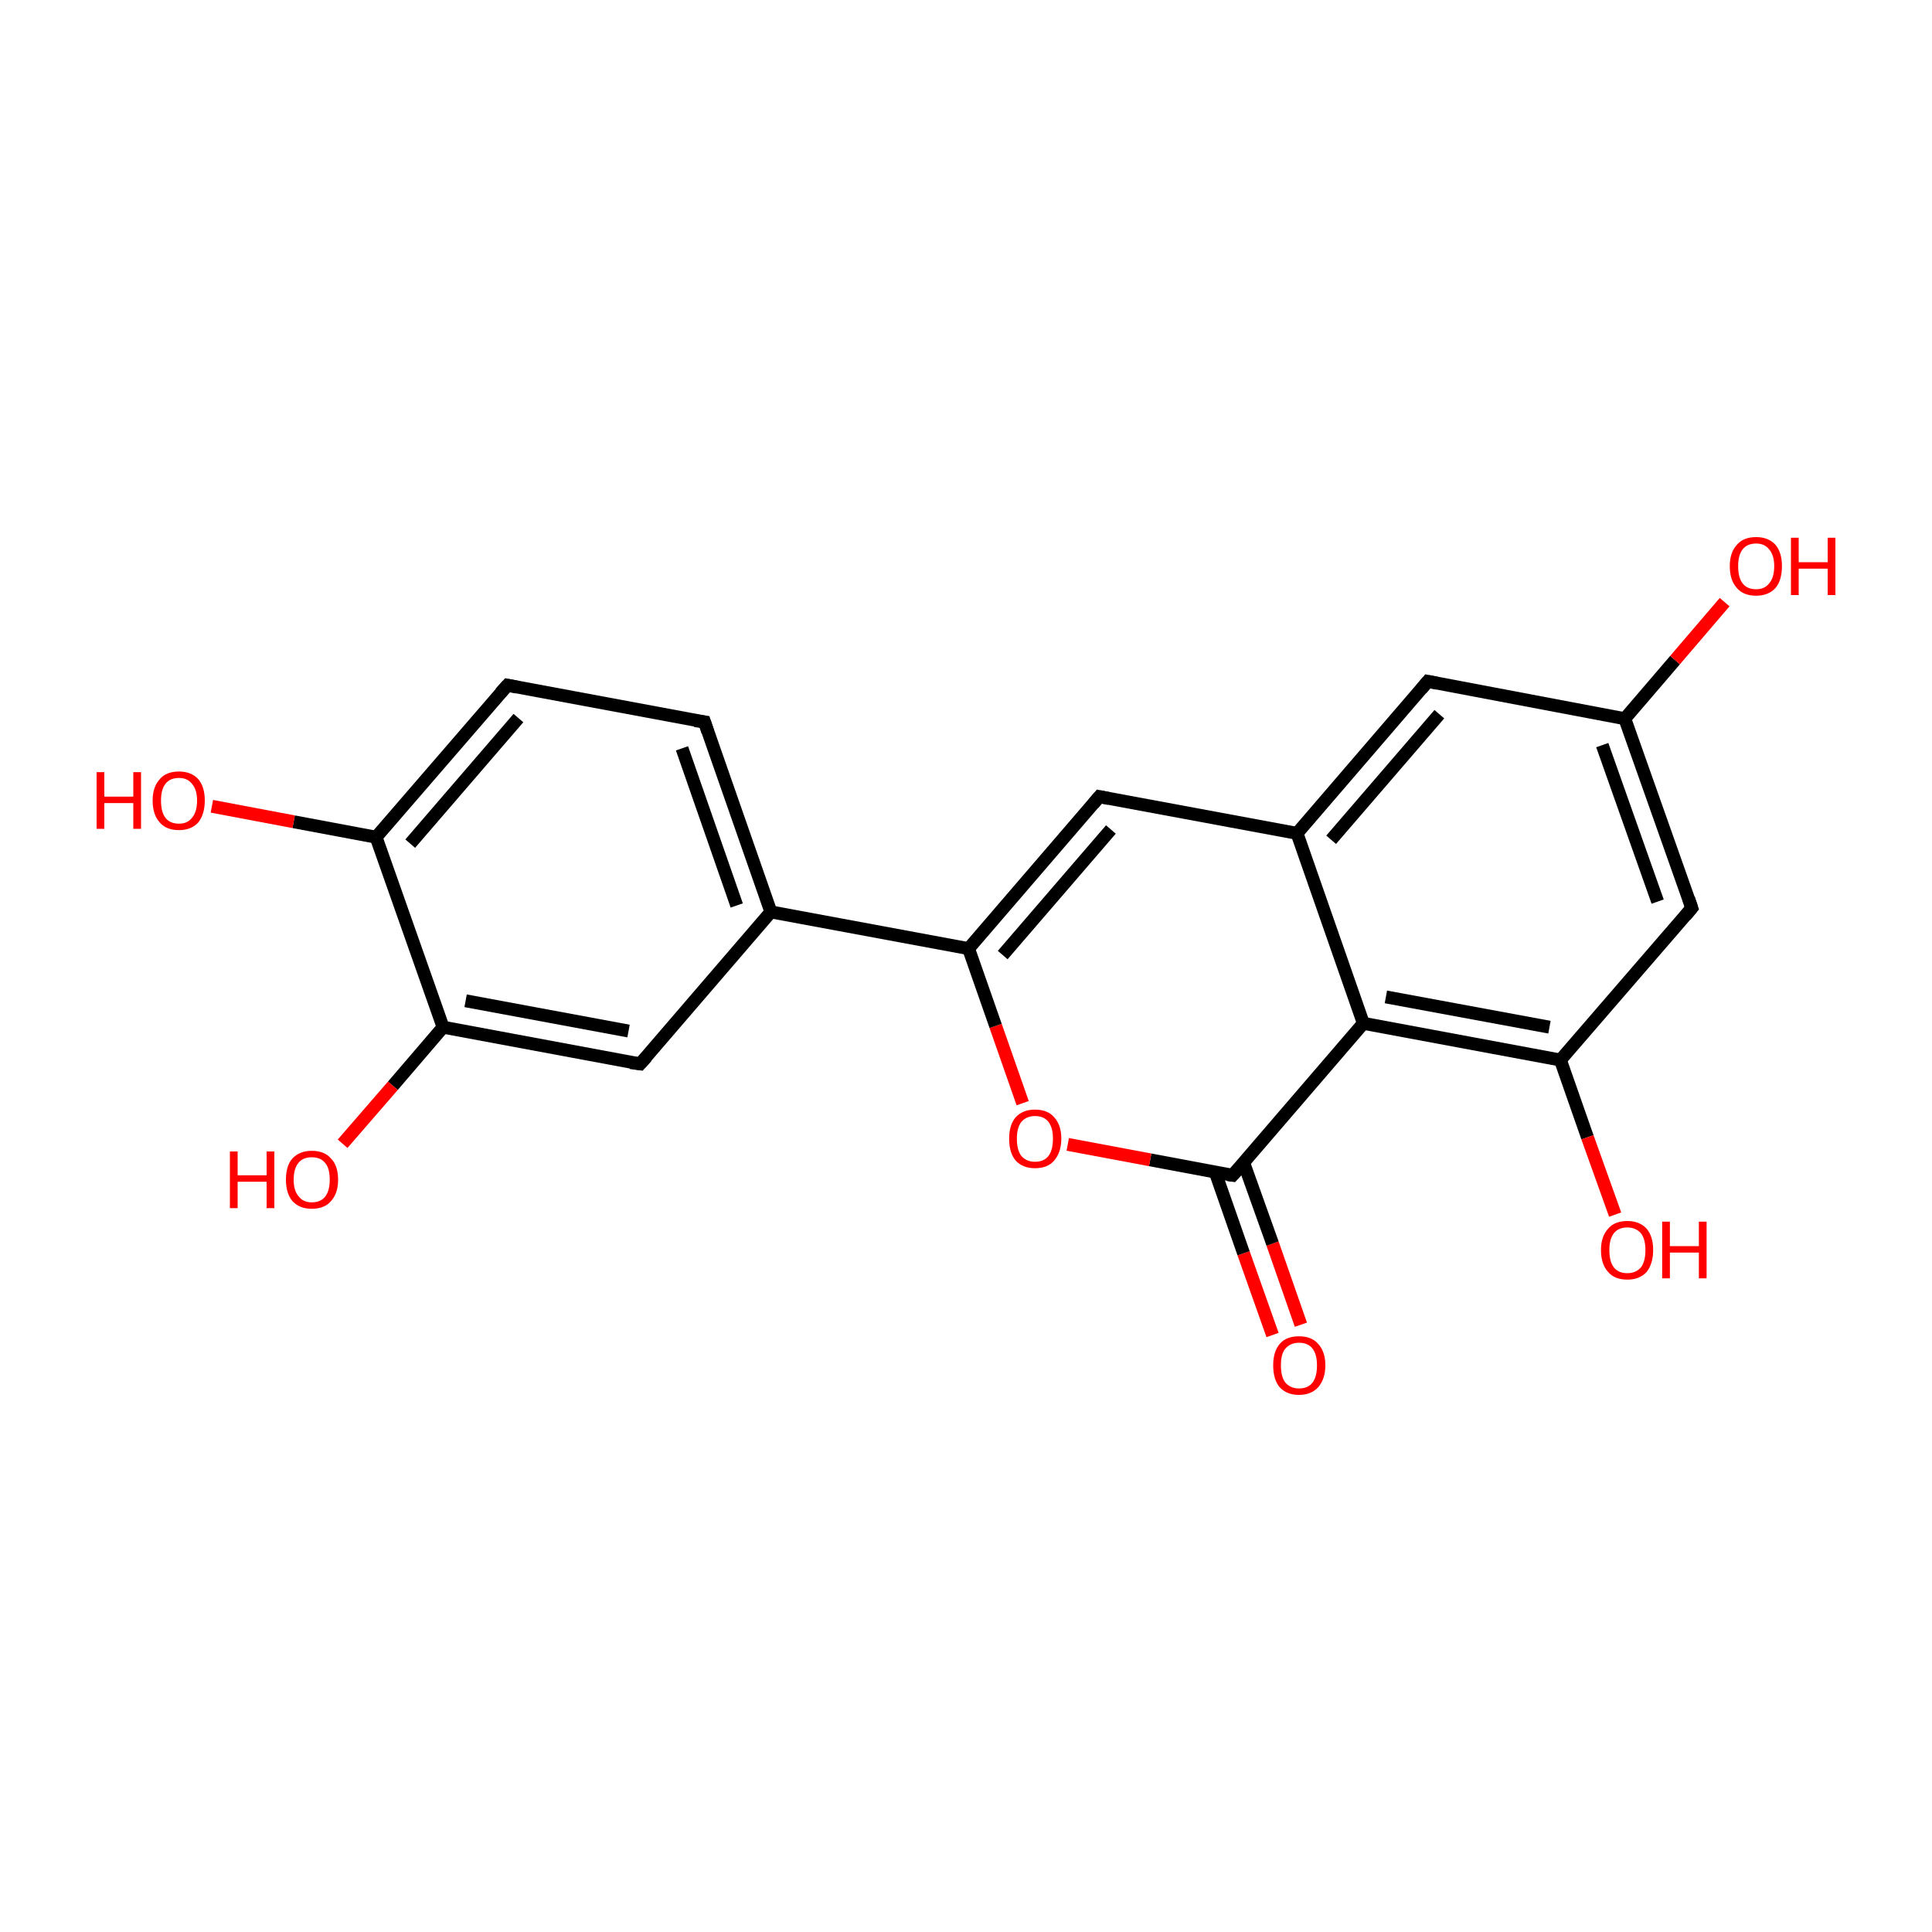<?xml version='1.0' encoding='iso-8859-1'?>
<svg version='1.1' baseProfile='full'
              xmlns='http://www.w3.org/2000/svg'
                      xmlns:rdkit='http://www.rdkit.org/xml'
                      xmlns:xlink='http://www.w3.org/1999/xlink'
                  xml:space='preserve'
width='300px' height='300px' viewBox='0 0 300 300'>
<!-- END OF HEADER -->
<rect style='opacity:1.0;fill:#FFFFFF;stroke:none' width='300.0' height='300.0' x='0.0' y='0.0'> </rect>
<path class='bond-0 atom-0 atom-1' d='M 197.6,207.3 L 193.1,194.6' style='fill:none;fill-rule:evenodd;stroke:#FF0000;stroke-width:2.0px;stroke-linecap:butt;stroke-linejoin:miter;stroke-opacity:1' />
<path class='bond-0 atom-0 atom-1' d='M 193.1,194.6 L 188.7,182.0' style='fill:none;fill-rule:evenodd;stroke:#000000;stroke-width:2.0px;stroke-linecap:butt;stroke-linejoin:miter;stroke-opacity:1' />
<path class='bond-0 atom-0 atom-1' d='M 202.0,205.7 L 197.6,193.1' style='fill:none;fill-rule:evenodd;stroke:#FF0000;stroke-width:2.0px;stroke-linecap:butt;stroke-linejoin:miter;stroke-opacity:1' />
<path class='bond-0 atom-0 atom-1' d='M 197.6,193.1 L 193.1,180.5' style='fill:none;fill-rule:evenodd;stroke:#000000;stroke-width:2.0px;stroke-linecap:butt;stroke-linejoin:miter;stroke-opacity:1' />
<path class='bond-1 atom-1 atom-2' d='M 191.4,182.5 L 178.6,180.1' style='fill:none;fill-rule:evenodd;stroke:#000000;stroke-width:2.0px;stroke-linecap:butt;stroke-linejoin:miter;stroke-opacity:1' />
<path class='bond-1 atom-1 atom-2' d='M 178.6,180.1 L 165.8,177.7' style='fill:none;fill-rule:evenodd;stroke:#FF0000;stroke-width:2.0px;stroke-linecap:butt;stroke-linejoin:miter;stroke-opacity:1' />
<path class='bond-2 atom-2 atom-3' d='M 158.8,171.3 L 154.6,159.3' style='fill:none;fill-rule:evenodd;stroke:#FF0000;stroke-width:2.0px;stroke-linecap:butt;stroke-linejoin:miter;stroke-opacity:1' />
<path class='bond-2 atom-2 atom-3' d='M 154.6,159.3 L 150.4,147.3' style='fill:none;fill-rule:evenodd;stroke:#000000;stroke-width:2.0px;stroke-linecap:butt;stroke-linejoin:miter;stroke-opacity:1' />
<path class='bond-3 atom-3 atom-4' d='M 150.4,147.3 L 119.7,141.6' style='fill:none;fill-rule:evenodd;stroke:#000000;stroke-width:2.0px;stroke-linecap:butt;stroke-linejoin:miter;stroke-opacity:1' />
<path class='bond-4 atom-4 atom-5' d='M 119.7,141.6 L 109.4,112.1' style='fill:none;fill-rule:evenodd;stroke:#000000;stroke-width:2.0px;stroke-linecap:butt;stroke-linejoin:miter;stroke-opacity:1' />
<path class='bond-4 atom-4 atom-5' d='M 114.4,140.6 L 105.9,116.2' style='fill:none;fill-rule:evenodd;stroke:#000000;stroke-width:2.0px;stroke-linecap:butt;stroke-linejoin:miter;stroke-opacity:1' />
<path class='bond-5 atom-5 atom-6' d='M 109.4,112.1 L 78.8,106.4' style='fill:none;fill-rule:evenodd;stroke:#000000;stroke-width:2.0px;stroke-linecap:butt;stroke-linejoin:miter;stroke-opacity:1' />
<path class='bond-6 atom-6 atom-7' d='M 78.8,106.4 L 58.4,130.0' style='fill:none;fill-rule:evenodd;stroke:#000000;stroke-width:2.0px;stroke-linecap:butt;stroke-linejoin:miter;stroke-opacity:1' />
<path class='bond-6 atom-6 atom-7' d='M 80.5,111.5 L 63.7,131.0' style='fill:none;fill-rule:evenodd;stroke:#000000;stroke-width:2.0px;stroke-linecap:butt;stroke-linejoin:miter;stroke-opacity:1' />
<path class='bond-7 atom-7 atom-8' d='M 58.4,130.0 L 45.6,127.6' style='fill:none;fill-rule:evenodd;stroke:#000000;stroke-width:2.0px;stroke-linecap:butt;stroke-linejoin:miter;stroke-opacity:1' />
<path class='bond-7 atom-7 atom-8' d='M 45.6,127.6 L 32.9,125.2' style='fill:none;fill-rule:evenodd;stroke:#FF0000;stroke-width:2.0px;stroke-linecap:butt;stroke-linejoin:miter;stroke-opacity:1' />
<path class='bond-8 atom-7 atom-9' d='M 58.4,130.0 L 68.8,159.5' style='fill:none;fill-rule:evenodd;stroke:#000000;stroke-width:2.0px;stroke-linecap:butt;stroke-linejoin:miter;stroke-opacity:1' />
<path class='bond-9 atom-9 atom-10' d='M 68.8,159.5 L 61.0,168.6' style='fill:none;fill-rule:evenodd;stroke:#000000;stroke-width:2.0px;stroke-linecap:butt;stroke-linejoin:miter;stroke-opacity:1' />
<path class='bond-9 atom-9 atom-10' d='M 61.0,168.6 L 53.2,177.6' style='fill:none;fill-rule:evenodd;stroke:#FF0000;stroke-width:2.0px;stroke-linecap:butt;stroke-linejoin:miter;stroke-opacity:1' />
<path class='bond-10 atom-9 atom-11' d='M 68.8,159.5 L 99.4,165.2' style='fill:none;fill-rule:evenodd;stroke:#000000;stroke-width:2.0px;stroke-linecap:butt;stroke-linejoin:miter;stroke-opacity:1' />
<path class='bond-10 atom-9 atom-11' d='M 72.3,155.4 L 97.6,160.1' style='fill:none;fill-rule:evenodd;stroke:#000000;stroke-width:2.0px;stroke-linecap:butt;stroke-linejoin:miter;stroke-opacity:1' />
<path class='bond-11 atom-3 atom-12' d='M 150.4,147.3 L 170.7,123.7' style='fill:none;fill-rule:evenodd;stroke:#000000;stroke-width:2.0px;stroke-linecap:butt;stroke-linejoin:miter;stroke-opacity:1' />
<path class='bond-11 atom-3 atom-12' d='M 155.7,148.3 L 172.5,128.8' style='fill:none;fill-rule:evenodd;stroke:#000000;stroke-width:2.0px;stroke-linecap:butt;stroke-linejoin:miter;stroke-opacity:1' />
<path class='bond-12 atom-12 atom-13' d='M 170.7,123.7 L 201.4,129.4' style='fill:none;fill-rule:evenodd;stroke:#000000;stroke-width:2.0px;stroke-linecap:butt;stroke-linejoin:miter;stroke-opacity:1' />
<path class='bond-13 atom-13 atom-14' d='M 201.4,129.4 L 221.7,105.8' style='fill:none;fill-rule:evenodd;stroke:#000000;stroke-width:2.0px;stroke-linecap:butt;stroke-linejoin:miter;stroke-opacity:1' />
<path class='bond-13 atom-13 atom-14' d='M 206.7,130.4 L 223.5,110.9' style='fill:none;fill-rule:evenodd;stroke:#000000;stroke-width:2.0px;stroke-linecap:butt;stroke-linejoin:miter;stroke-opacity:1' />
<path class='bond-14 atom-14 atom-15' d='M 221.7,105.8 L 252.3,111.6' style='fill:none;fill-rule:evenodd;stroke:#000000;stroke-width:2.0px;stroke-linecap:butt;stroke-linejoin:miter;stroke-opacity:1' />
<path class='bond-15 atom-15 atom-16' d='M 252.3,111.6 L 260.1,102.5' style='fill:none;fill-rule:evenodd;stroke:#000000;stroke-width:2.0px;stroke-linecap:butt;stroke-linejoin:miter;stroke-opacity:1' />
<path class='bond-15 atom-15 atom-16' d='M 260.1,102.5 L 267.8,93.5' style='fill:none;fill-rule:evenodd;stroke:#FF0000;stroke-width:2.0px;stroke-linecap:butt;stroke-linejoin:miter;stroke-opacity:1' />
<path class='bond-16 atom-15 atom-17' d='M 252.3,111.6 L 262.7,141.0' style='fill:none;fill-rule:evenodd;stroke:#000000;stroke-width:2.0px;stroke-linecap:butt;stroke-linejoin:miter;stroke-opacity:1' />
<path class='bond-16 atom-15 atom-17' d='M 248.8,115.7 L 257.4,140.0' style='fill:none;fill-rule:evenodd;stroke:#000000;stroke-width:2.0px;stroke-linecap:butt;stroke-linejoin:miter;stroke-opacity:1' />
<path class='bond-17 atom-17 atom-18' d='M 262.7,141.0 L 242.3,164.6' style='fill:none;fill-rule:evenodd;stroke:#000000;stroke-width:2.0px;stroke-linecap:butt;stroke-linejoin:miter;stroke-opacity:1' />
<path class='bond-18 atom-18 atom-19' d='M 242.3,164.6 L 246.5,176.6' style='fill:none;fill-rule:evenodd;stroke:#000000;stroke-width:2.0px;stroke-linecap:butt;stroke-linejoin:miter;stroke-opacity:1' />
<path class='bond-18 atom-18 atom-19' d='M 246.5,176.6 L 250.8,188.6' style='fill:none;fill-rule:evenodd;stroke:#FF0000;stroke-width:2.0px;stroke-linecap:butt;stroke-linejoin:miter;stroke-opacity:1' />
<path class='bond-19 atom-18 atom-20' d='M 242.3,164.6 L 211.7,158.9' style='fill:none;fill-rule:evenodd;stroke:#000000;stroke-width:2.0px;stroke-linecap:butt;stroke-linejoin:miter;stroke-opacity:1' />
<path class='bond-19 atom-18 atom-20' d='M 240.6,159.5 L 215.2,154.8' style='fill:none;fill-rule:evenodd;stroke:#000000;stroke-width:2.0px;stroke-linecap:butt;stroke-linejoin:miter;stroke-opacity:1' />
<path class='bond-20 atom-20 atom-1' d='M 211.7,158.9 L 191.4,182.5' style='fill:none;fill-rule:evenodd;stroke:#000000;stroke-width:2.0px;stroke-linecap:butt;stroke-linejoin:miter;stroke-opacity:1' />
<path class='bond-21 atom-11 atom-4' d='M 99.4,165.2 L 119.7,141.6' style='fill:none;fill-rule:evenodd;stroke:#000000;stroke-width:2.0px;stroke-linecap:butt;stroke-linejoin:miter;stroke-opacity:1' />
<path class='bond-22 atom-20 atom-13' d='M 211.7,158.9 L 201.4,129.4' style='fill:none;fill-rule:evenodd;stroke:#000000;stroke-width:2.0px;stroke-linecap:butt;stroke-linejoin:miter;stroke-opacity:1' />
<path d='M 190.7,182.4 L 191.4,182.5 L 192.4,181.4' style='fill:none;stroke:#000000;stroke-width:2.0px;stroke-linecap:butt;stroke-linejoin:miter;stroke-miterlimit:10;stroke-opacity:1;' />
<path d='M 109.9,113.6 L 109.4,112.1 L 107.9,111.9' style='fill:none;stroke:#000000;stroke-width:2.0px;stroke-linecap:butt;stroke-linejoin:miter;stroke-miterlimit:10;stroke-opacity:1;' />
<path d='M 80.3,106.7 L 78.8,106.4 L 77.7,107.6' style='fill:none;stroke:#000000;stroke-width:2.0px;stroke-linecap:butt;stroke-linejoin:miter;stroke-miterlimit:10;stroke-opacity:1;' />
<path d='M 97.9,165.0 L 99.4,165.2 L 100.4,164.1' style='fill:none;stroke:#000000;stroke-width:2.0px;stroke-linecap:butt;stroke-linejoin:miter;stroke-miterlimit:10;stroke-opacity:1;' />
<path d='M 169.7,124.9 L 170.7,123.7 L 172.2,124.0' style='fill:none;stroke:#000000;stroke-width:2.0px;stroke-linecap:butt;stroke-linejoin:miter;stroke-miterlimit:10;stroke-opacity:1;' />
<path d='M 220.7,107.0 L 221.7,105.8 L 223.2,106.1' style='fill:none;stroke:#000000;stroke-width:2.0px;stroke-linecap:butt;stroke-linejoin:miter;stroke-miterlimit:10;stroke-opacity:1;' />
<path d='M 262.2,139.5 L 262.7,141.0 L 261.7,142.2' style='fill:none;stroke:#000000;stroke-width:2.0px;stroke-linecap:butt;stroke-linejoin:miter;stroke-miterlimit:10;stroke-opacity:1;' />
<path class='atom-0' d='M 197.7 212.0
Q 197.7 209.9, 198.7 208.7
Q 199.7 207.5, 201.7 207.5
Q 203.7 207.5, 204.7 208.7
Q 205.8 209.9, 205.8 212.0
Q 205.8 214.1, 204.7 215.4
Q 203.6 216.6, 201.7 216.6
Q 199.8 216.6, 198.7 215.4
Q 197.7 214.2, 197.7 212.0
M 201.7 215.6
Q 203.1 215.6, 203.8 214.7
Q 204.5 213.8, 204.5 212.0
Q 204.5 210.3, 203.8 209.4
Q 203.1 208.5, 201.7 208.5
Q 200.4 208.5, 199.6 209.4
Q 198.9 210.2, 198.9 212.0
Q 198.9 213.8, 199.6 214.7
Q 200.4 215.6, 201.7 215.6
' fill='#FF0000'/>
<path class='atom-2' d='M 156.7 176.8
Q 156.7 174.7, 157.7 173.5
Q 158.8 172.3, 160.7 172.3
Q 162.7 172.3, 163.7 173.5
Q 164.8 174.7, 164.8 176.8
Q 164.8 178.9, 163.7 180.2
Q 162.7 181.4, 160.7 181.4
Q 158.8 181.4, 157.7 180.2
Q 156.7 179.0, 156.7 176.8
M 160.7 180.4
Q 162.1 180.4, 162.8 179.5
Q 163.5 178.6, 163.5 176.8
Q 163.5 175.1, 162.8 174.2
Q 162.1 173.3, 160.7 173.3
Q 159.4 173.3, 158.6 174.2
Q 157.9 175.1, 157.9 176.8
Q 157.9 178.6, 158.6 179.5
Q 159.4 180.4, 160.7 180.4
' fill='#FF0000'/>
<path class='atom-8' d='M 15.0 119.9
L 16.2 119.9
L 16.2 123.7
L 20.7 123.7
L 20.7 119.9
L 21.9 119.9
L 21.9 128.7
L 20.7 128.7
L 20.7 124.7
L 16.2 124.7
L 16.2 128.7
L 15.0 128.7
L 15.0 119.9
' fill='#FF0000'/>
<path class='atom-8' d='M 23.7 124.3
Q 23.7 122.2, 24.8 121.0
Q 25.8 119.8, 27.8 119.8
Q 29.7 119.8, 30.8 121.0
Q 31.8 122.2, 31.8 124.3
Q 31.8 126.4, 30.8 127.7
Q 29.7 128.9, 27.8 128.9
Q 25.8 128.9, 24.8 127.7
Q 23.7 126.5, 23.7 124.3
M 27.8 127.9
Q 29.1 127.9, 29.8 127.0
Q 30.6 126.1, 30.6 124.3
Q 30.6 122.6, 29.8 121.7
Q 29.1 120.8, 27.8 120.8
Q 26.4 120.8, 25.7 121.7
Q 25.0 122.6, 25.0 124.3
Q 25.0 126.1, 25.7 127.0
Q 26.4 127.9, 27.8 127.9
' fill='#FF0000'/>
<path class='atom-10' d='M 35.7 178.8
L 36.9 178.8
L 36.9 182.5
L 41.4 182.5
L 41.4 178.8
L 42.6 178.8
L 42.6 187.6
L 41.4 187.6
L 41.4 183.5
L 36.9 183.5
L 36.9 187.6
L 35.7 187.6
L 35.7 178.8
' fill='#FF0000'/>
<path class='atom-10' d='M 44.4 183.2
Q 44.4 181.0, 45.4 179.9
Q 46.5 178.7, 48.4 178.7
Q 50.4 178.7, 51.4 179.9
Q 52.5 181.0, 52.5 183.2
Q 52.5 185.3, 51.4 186.5
Q 50.4 187.7, 48.4 187.7
Q 46.5 187.7, 45.4 186.5
Q 44.4 185.3, 44.4 183.2
M 48.4 186.7
Q 49.8 186.7, 50.5 185.8
Q 51.2 184.9, 51.2 183.2
Q 51.2 181.4, 50.5 180.6
Q 49.8 179.7, 48.4 179.7
Q 47.1 179.7, 46.4 180.5
Q 45.6 181.4, 45.6 183.2
Q 45.6 184.9, 46.4 185.8
Q 47.1 186.7, 48.4 186.7
' fill='#FF0000'/>
<path class='atom-16' d='M 268.6 87.9
Q 268.6 85.8, 269.7 84.6
Q 270.7 83.4, 272.7 83.4
Q 274.6 83.4, 275.7 84.6
Q 276.7 85.8, 276.7 87.9
Q 276.7 90.1, 275.7 91.3
Q 274.6 92.5, 272.7 92.5
Q 270.7 92.5, 269.7 91.3
Q 268.6 90.1, 268.6 87.9
M 272.7 91.5
Q 274.0 91.5, 274.7 90.6
Q 275.5 89.7, 275.5 87.9
Q 275.5 86.2, 274.7 85.3
Q 274.0 84.4, 272.7 84.4
Q 271.3 84.4, 270.6 85.3
Q 269.9 86.2, 269.9 87.9
Q 269.9 89.7, 270.6 90.6
Q 271.3 91.5, 272.7 91.5
' fill='#FF0000'/>
<path class='atom-16' d='M 278.1 83.5
L 279.3 83.5
L 279.3 87.3
L 283.8 87.3
L 283.8 83.5
L 285.0 83.5
L 285.0 92.4
L 283.8 92.4
L 283.8 88.3
L 279.3 88.3
L 279.3 92.4
L 278.1 92.4
L 278.1 83.5
' fill='#FF0000'/>
<path class='atom-19' d='M 248.6 194.1
Q 248.6 192.0, 249.7 190.8
Q 250.7 189.6, 252.7 189.6
Q 254.6 189.6, 255.7 190.8
Q 256.7 192.0, 256.7 194.1
Q 256.7 196.2, 255.7 197.5
Q 254.6 198.7, 252.7 198.7
Q 250.7 198.7, 249.7 197.5
Q 248.6 196.3, 248.6 194.1
M 252.7 197.7
Q 254.0 197.7, 254.8 196.8
Q 255.5 195.9, 255.5 194.1
Q 255.5 192.4, 254.8 191.5
Q 254.0 190.6, 252.7 190.6
Q 251.3 190.6, 250.6 191.5
Q 249.9 192.4, 249.9 194.1
Q 249.9 195.9, 250.6 196.8
Q 251.3 197.7, 252.7 197.7
' fill='#FF0000'/>
<path class='atom-19' d='M 258.1 189.7
L 259.3 189.7
L 259.3 193.5
L 263.8 193.5
L 263.8 189.7
L 265.0 189.7
L 265.0 198.5
L 263.8 198.5
L 263.8 194.5
L 259.3 194.5
L 259.3 198.5
L 258.1 198.5
L 258.1 189.7
' fill='#FF0000'/>
</svg>
